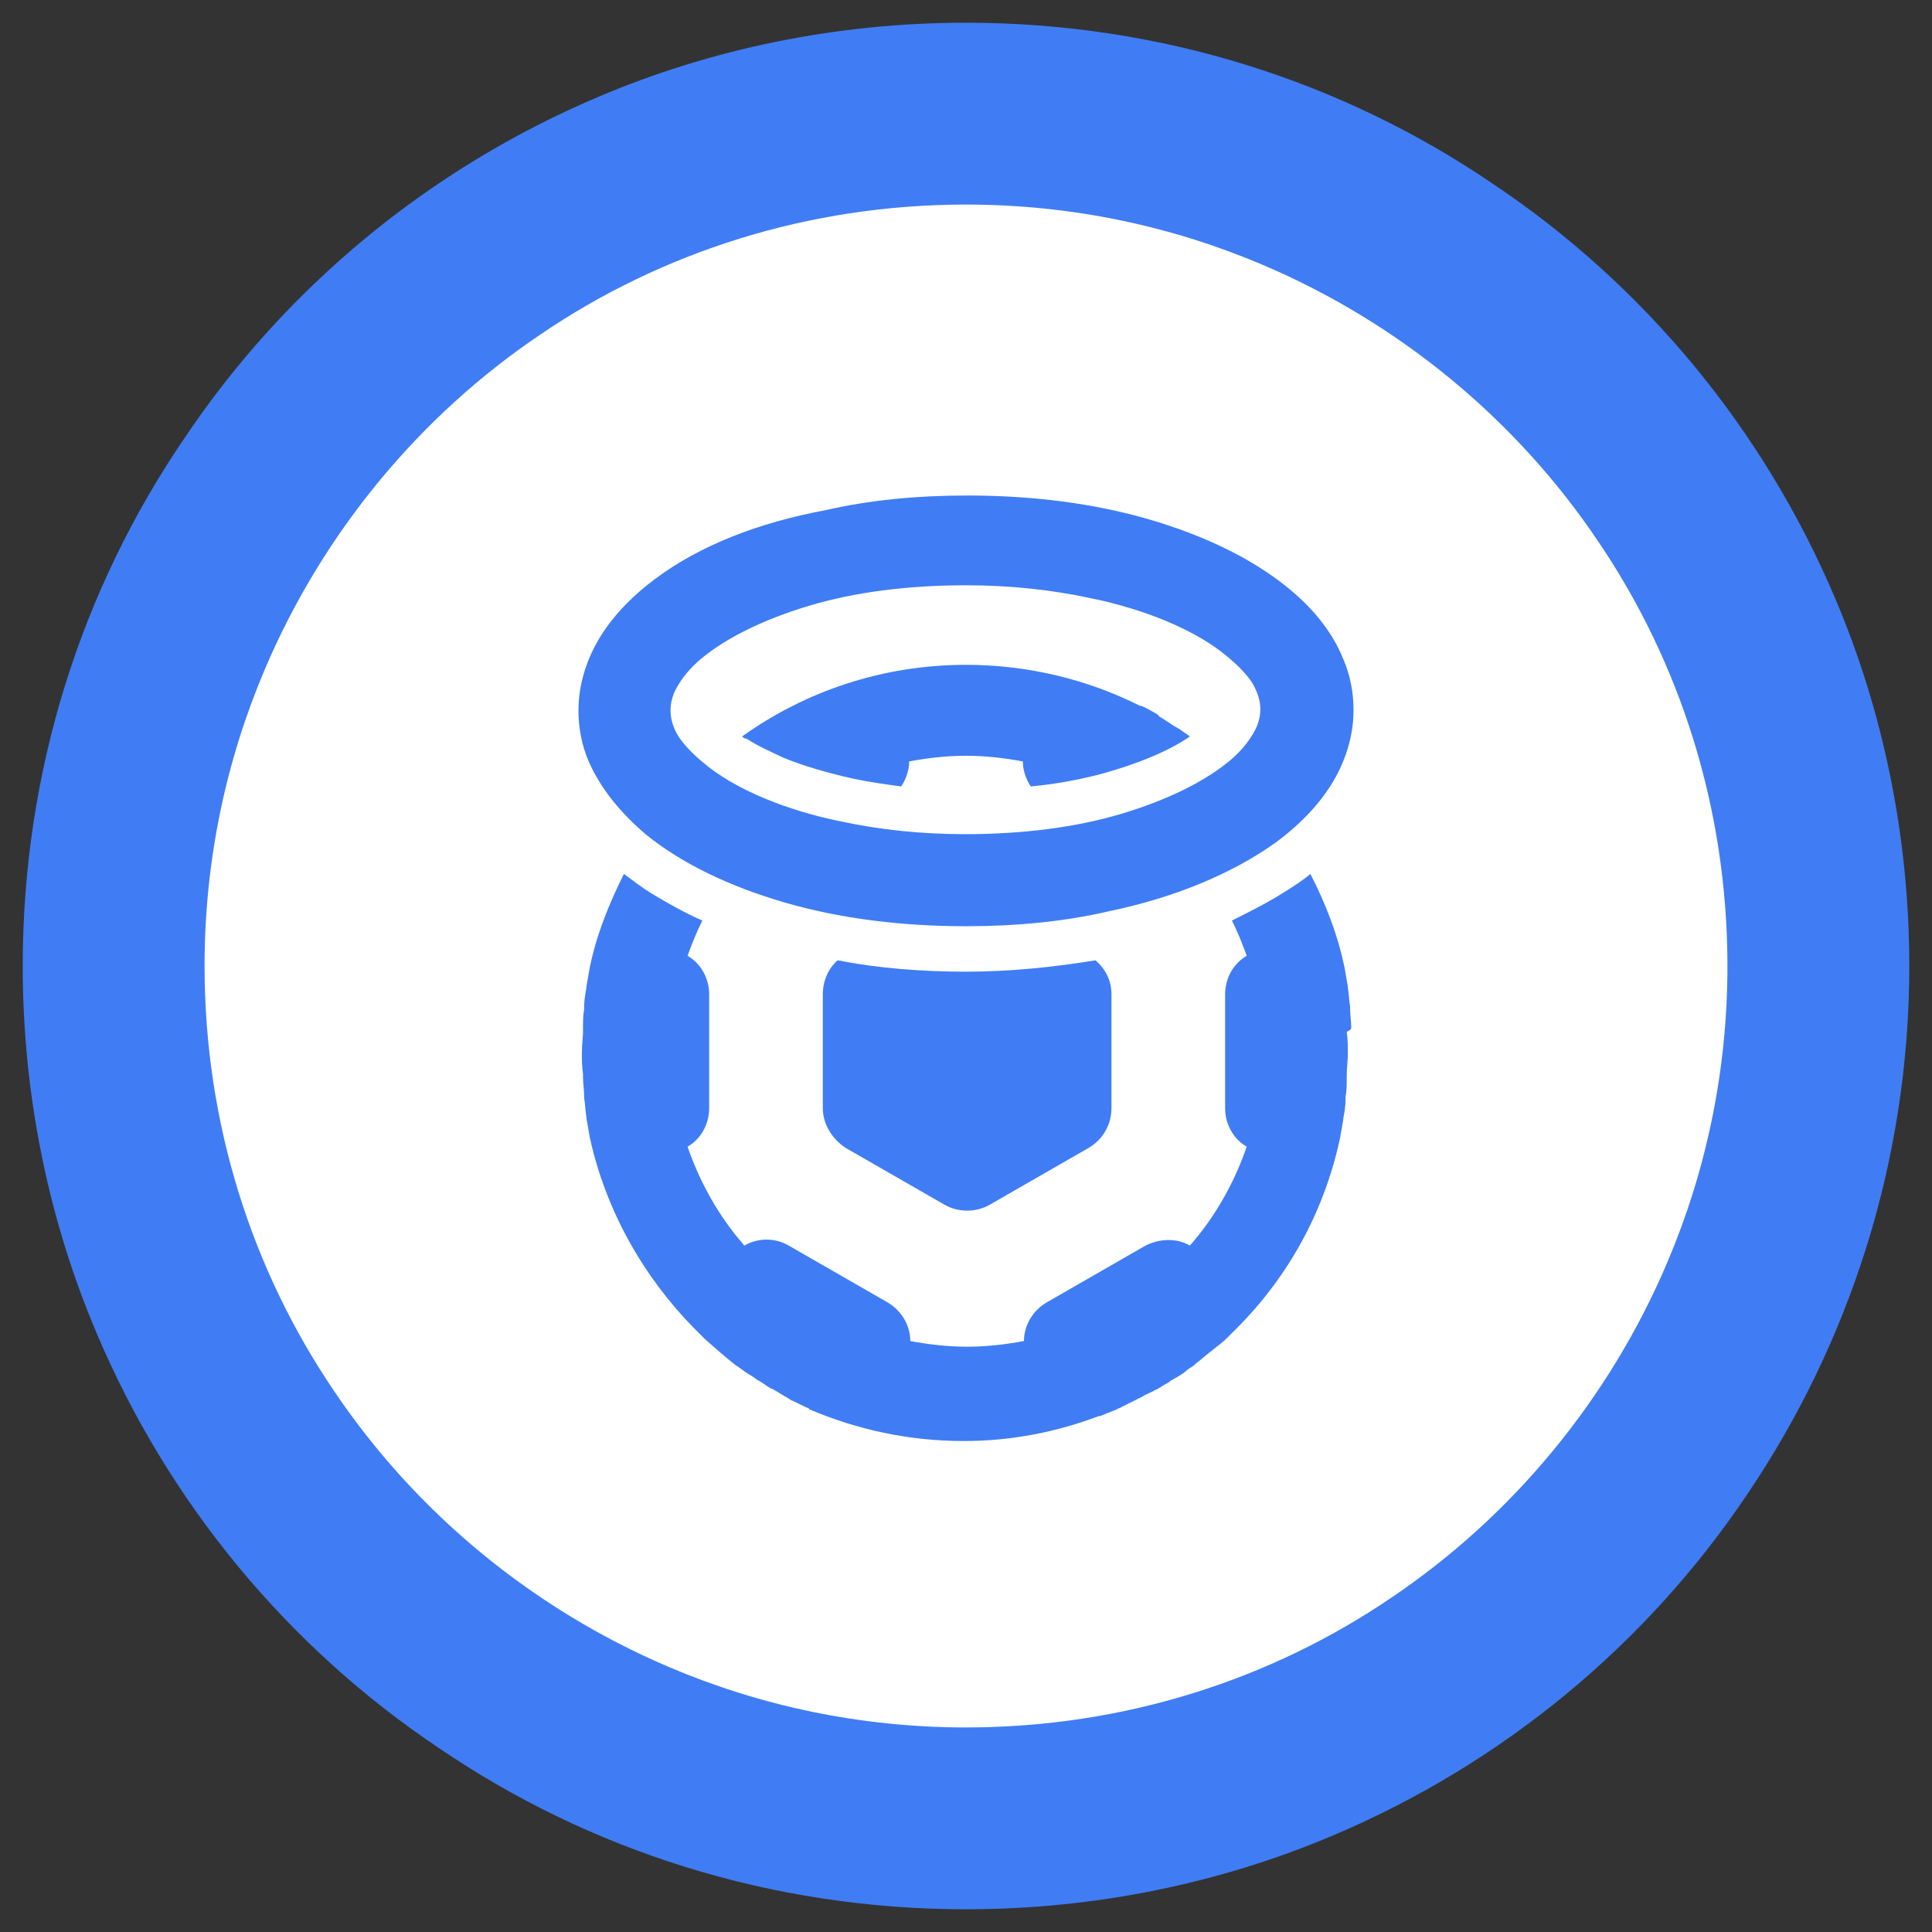 <?xml version="1.0" encoding="utf-8"?>
<!-- Generator: Adobe Illustrator 18.0.0, SVG Export Plug-In . SVG Version: 6.00 Build 0)  -->
<!DOCTYPE svg PUBLIC "-//W3C//DTD SVG 1.1//EN" "http://www.w3.org/Graphics/SVG/1.1/DTD/svg11.dtd">
<svg version="1.1" id="Layer_1" xmlns="http://www.w3.org/2000/svg" xmlns:xlink="http://www.w3.org/1999/xlink" x="0px" y="0px"
	 viewBox="0 0 170 170" enable-background="new 0 0 170 170" xml:space="preserve">
<rect x="0" y="0" width="170" height="170" fill="#333333" stroke="none"/>
<circle fill="#FFFFFF" cx="85" cy="85" r="75"/>
<g>
	<path fill="#407DF4" d="M118.9,90.4c0-0.5-0.1-1.1-0.1-1.6c0-0.1,0-0.1,0-0.2c-0.1-0.6-0.1-1.1-0.2-1.7c0,0,0-0.1,0-0.1
		c-0.1-0.6-0.2-1.1-0.3-1.7c0,0,0,0,0,0c0,0,0,0,0,0c-0.6-2.9-1.7-5.7-3-8.2c-0.7,0.6-1.5,1.1-2.3,1.6c-1.4,0.9-3,1.7-4.6,2.5
		c0.5,1,0.9,2,1.3,3.1c-1.2,0.7-1.9,2-1.9,3.4v10c0,1.4,0.7,2.7,1.9,3.4c-1.1,3.2-2.8,6.2-5,8.7c-1.2-0.7-2.7-0.6-3.9,0l-8.7,5
		c-1.2,0.7-2,2-2,3.4c-1.6,0.3-3.3,0.5-5,0.5c-1.7,0-3.4-0.2-5-0.5c0-1.4-0.8-2.7-2-3.4l-8.7-5c-1.2-0.7-2.7-0.7-3.9,0
		c-2.2-2.5-3.9-5.5-5-8.7c1.2-0.7,1.9-2,1.9-3.4v-10c0-1.4-0.7-2.7-1.9-3.4c0.4-1.1,0.8-2.1,1.3-3.1c-1.6-0.7-3-1.5-4.5-2.4
		c-0.8-0.5-1.6-1.1-2.4-1.7c-1.3,2.6-2.4,5.3-3,8.2c0,0,0,0,0,0c0,0,0,0,0,0c-0.1,0.6-0.2,1.1-0.3,1.7c0,0,0,0.1,0,0.1
		c-0.1,0.6-0.2,1.1-0.2,1.7c0,0.1,0,0.1,0,0.2c-0.1,0.5-0.1,1.1-0.1,1.6c0,0.1,0,0.2,0,0.3c0,0.6-0.1,1.2-0.1,1.9s0,1.2,0.1,1.9
		c0,0.1,0,0.2,0,0.3c0,0.5,0.1,1.1,0.1,1.6c0,0.1,0,0.1,0,0.2c0.1,0.6,0.1,1.1,0.2,1.7c0,0,0,0.1,0,0.1c0.1,0.6,0.2,1.1,0.3,1.7
		c0,0,0,0,0,0c0,0,0,0,0,0c1.4,6.4,4.7,12.2,9.1,16.7c0.3,0.3,0.7,0.7,1,1c0,0,0,0,0,0c0,0,0,0,0,0c0.9,0.8,1.8,1.6,2.7,2.3
		c0.1,0.1,0.2,0.1,0.3,0.2c0.4,0.3,0.8,0.6,1.2,0.8c0.1,0.1,0.3,0.2,0.4,0.3c0.4,0.2,0.8,0.5,1.1,0.7c0.1,0,0.1,0.1,0.2,0.1
		c0.1,0,0.2,0.1,0.2,0.1c0.4,0.2,0.8,0.5,1.2,0.7c0.1,0.1,0.2,0.1,0.3,0.2c0.5,0.2,1,0.5,1.5,0.7c0,0,0.1,0,0.1,0.1
		c4.2,1.8,8.8,2.8,13.6,2.8c4.2,0,8.2-0.8,11.9-2.2c0,0,0.1,0,0.1,0c0.5-0.2,1-0.4,1.5-0.6c0.1-0.1,0.3-0.1,0.4-0.2
		c0.4-0.2,0.8-0.4,1.2-0.6c0.2-0.1,0.4-0.2,0.6-0.3c0.3-0.2,0.6-0.3,1-0.5c0.1-0.1,0.2-0.1,0.4-0.2c0.1-0.1,0.2-0.1,0.3-0.2
		c0.3-0.2,0.6-0.3,0.8-0.5c0.2-0.1,0.5-0.3,0.7-0.4c0.3-0.2,0.5-0.3,0.7-0.5c0.2-0.2,0.5-0.3,0.7-0.5c0.2-0.2,0.4-0.3,0.6-0.5
		c0.7-0.6,1.4-1.1,2.1-1.7c0,0,0.1-0.1,0.1-0.1c0.3-0.3,0.6-0.6,0.9-0.9c4.5-4.5,7.7-10.2,9.1-16.7c0,0,0,0,0,0c0,0,0,0,0,0
		c0.1-0.6,0.2-1.1,0.3-1.7c0,0,0-0.1,0-0.1c0.1-0.5,0.2-1.1,0.2-1.7c0-0.1,0-0.1,0-0.2c0.1-0.5,0.1-1,0.1-1.6c0-0.1,0-0.2,0-0.3
		c0-0.6,0.1-1.2,0.1-1.9s0-1.2-0.1-1.9C118.9,90.6,118.9,90.5,118.9,90.4z"/>
	<path fill="#407DF4" d="M69,66.7c1.7,0.7,3.8,1.3,6,1.8c1.4,0.3,2.8,0.5,4.3,0.7c0.4-0.6,0.7-1.4,0.7-2.2c1.6-0.3,3.3-0.5,5-0.5
		c1.7,0,3.4,0.2,5,0.5c0,0.8,0.3,1.6,0.7,2.2c2.2-0.2,4.3-0.6,6.2-1.1c3.3-0.9,6.1-2.1,7.8-3.3c-0.3-0.2-0.7-0.5-1-0.7
		c-0.1,0-0.1-0.1-0.2-0.1c-0.5-0.3-0.9-0.6-1.4-0.9c0,0-0.1,0-0.1-0.1c0,0-0.1,0-0.1-0.1c-0.5-0.3-1-0.6-1.5-0.8c0,0-0.1,0-0.1,0
		c-4.6-2.3-9.8-3.6-15.3-3.6c-7.3,0-14.1,2.3-19.7,6.3c0.1,0.1,0.2,0.2,0.4,0.2C66.6,65.6,67.7,66.1,69,66.7z"/>
	<path fill="#407DF4" d="M56.8,73.4C60,76,64.2,78,69,79.4c4.8,1.4,10.2,2.1,16,2.1c4.4,0,8.6-0.4,12.5-1.3
		c5.8-1.2,10.9-3.3,14.8-6.1c1.9-1.4,3.6-3.1,4.8-5c1.2-1.9,2-4.2,2-6.6c0-1.6-0.3-3.1-0.9-4.5c-1-2.5-2.8-4.6-4.9-6.3
		c-3.2-2.6-7.4-4.6-12.2-6c-4.8-1.4-10.2-2.1-16-2.1c-4.4,0-8.6,0.4-12.5,1.3C66.7,46,61.6,48,57.7,50.9c-1.9,1.4-3.6,3.1-4.8,5
		c-1.2,1.9-2,4.2-2,6.6c0,1.6,0.3,3.1,0.9,4.5C52.9,69.5,54.7,71.6,56.8,73.4z M59.3,61c0.4-0.9,1.2-2.1,2.6-3.2
		c2.1-1.7,5.3-3.3,9.3-4.5c4-1.2,8.7-1.8,13.8-1.8c3.9,0,7.5,0.4,10.8,1.1c5,1,9.1,2.8,11.6,4.7c1.3,1,2.2,1.9,2.8,2.8
		c0.5,0.9,0.7,1.6,0.7,2.3c0,0.5-0.1,1-0.3,1.5c-0.4,0.9-1.2,2.1-2.6,3.2c-2.1,1.7-5.3,3.3-9.3,4.5c-4,1.2-8.7,1.8-13.8,1.8
		c-3.9,0-7.5-0.4-10.8-1.1c-5-1-9.1-2.8-11.6-4.7c-1.3-1-2.2-1.9-2.8-2.8C59.2,64,59,63.2,59,62.5C59,62,59.1,61.5,59.3,61z"/>
	<path fill="#407DF4" d="M85,85.5c-3.9,0-7.7-0.3-11.3-1c-0.8,0.7-1.3,1.8-1.3,3v10c0,1.4,0.8,2.7,2,3.5l8.7,5c1.2,0.7,2.8,0.7,4,0
		l8.7-5c1.2-0.7,2-2,2-3.5v-10c0-1.2-0.5-2.2-1.4-3C92.7,85.1,88.9,85.5,85,85.5z"/>
</g>
<path fill="#407DF4" d="M160,85h8c0-11.4-2.3-22.4-6.5-32.3c-6.3-14.9-16.8-27.6-30.1-36.5C118.2,7.2,102.2,2,85,2
	C73.6,2,62.6,4.3,52.7,8.5c-14.9,6.3-27.6,16.8-36.5,30.1C7.2,51.8,2,67.8,2,85c0,11.4,2.3,22.4,6.5,32.3
	c6.3,14.9,16.8,27.6,30.1,36.5C51.8,162.8,67.8,168,85,168c11.4,0,22.4-2.3,32.3-6.5c14.9-6.3,27.6-16.8,36.5-30.1
	c8.9-13.2,14.2-29.2,14.2-46.4H160h-8c0,9.3-1.9,18.1-5.3,26.1c-5.1,12-13.6,22.3-24.3,29.5C111.8,147.8,98.9,152,85,152
	c-9.3,0-18.1-1.9-26.1-5.3c-12-5.1-22.3-13.6-29.5-24.3C22.2,111.8,18,98.9,18,85c0-9.3,1.9-18.1,5.3-26.1
	c5.1-12,13.6-22.3,24.3-29.5C58.2,22.2,71.1,18,85,18c9.3,0,18.1,1.9,26.1,5.3c12,5.1,22.3,13.6,29.5,24.3
	C147.8,58.2,152,71.1,152,85H160z"/>
</svg>
